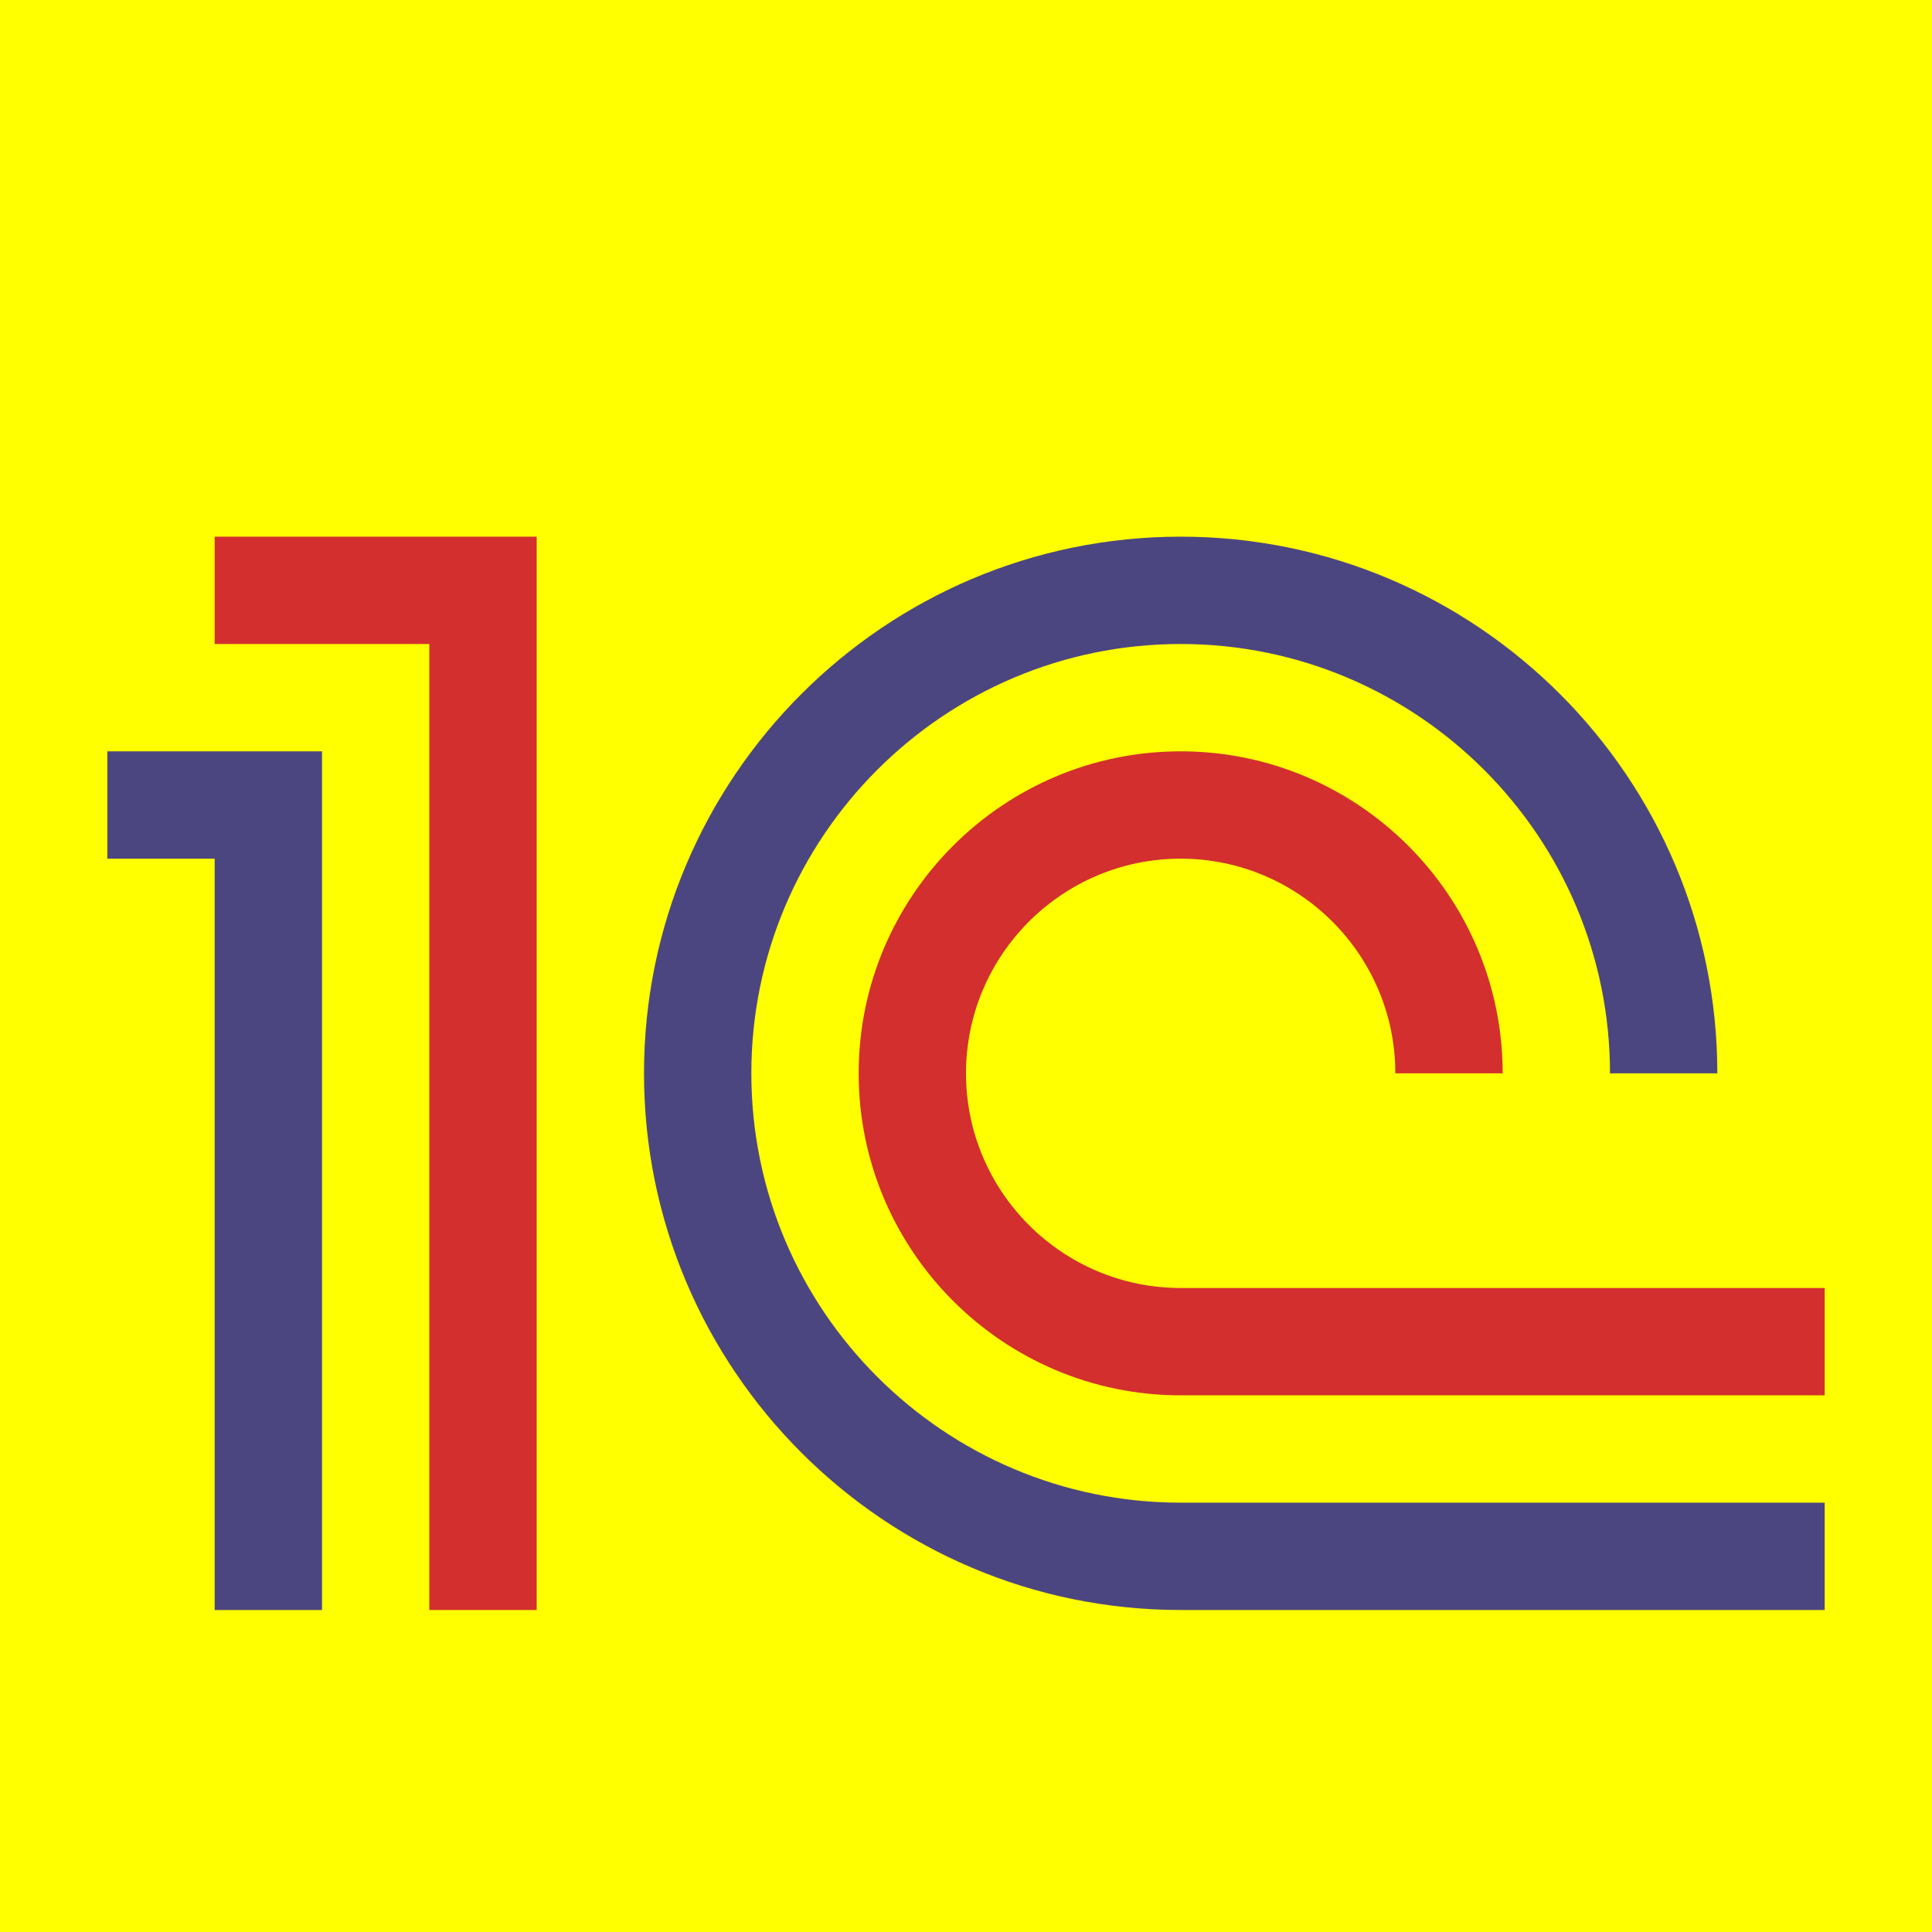 <?xml version="1.0" encoding="utf-8"?>
<svg version="1.1" id="img" xmlns="http://www.w3.org/2000/svg" xmlns:xlink="http://www.w3.org/1999/xlink" x="0px" y="0px"
	 width="18px" height="18px" viewBox="0 0 18 18" style="enable-background:new 0 0 18 18;" xml:space="preserve">
<g id="crm-1cv7-7.default">
	<rect style="fill:#FFFF00;" width="18" height="18"/>
	<path style="fill:#4C4680;" d="M17,15h-6c-2.757,0-5-2.243-5-5s2.243-5,5-5s5,2.243,5,5h-1c0-2.206-1.794-4-4-4s-4,1.794-4,4
		s1.794,4,4,4h6V15z"/>
	<path style="fill:#D32F2F;" d="M17,13h-6c-1.654,0-3-1.346-3-3s1.346-3,3-3s3,1.346,3,3h-1c0-1.103-0.897-2-2-2s-2,0.897-2,2
		s0.897,2,2,2h6V13z"/>
	<polygon style="fill:#D32F2F;" points="2,5 2,6 4,6 4,15 5,15 5,5 	"/>
	<polygon style="fill:#4C4680;" points="1,7 1,8 2,8 2,15 3,15 3,7 	"/>
</g>
</svg>
